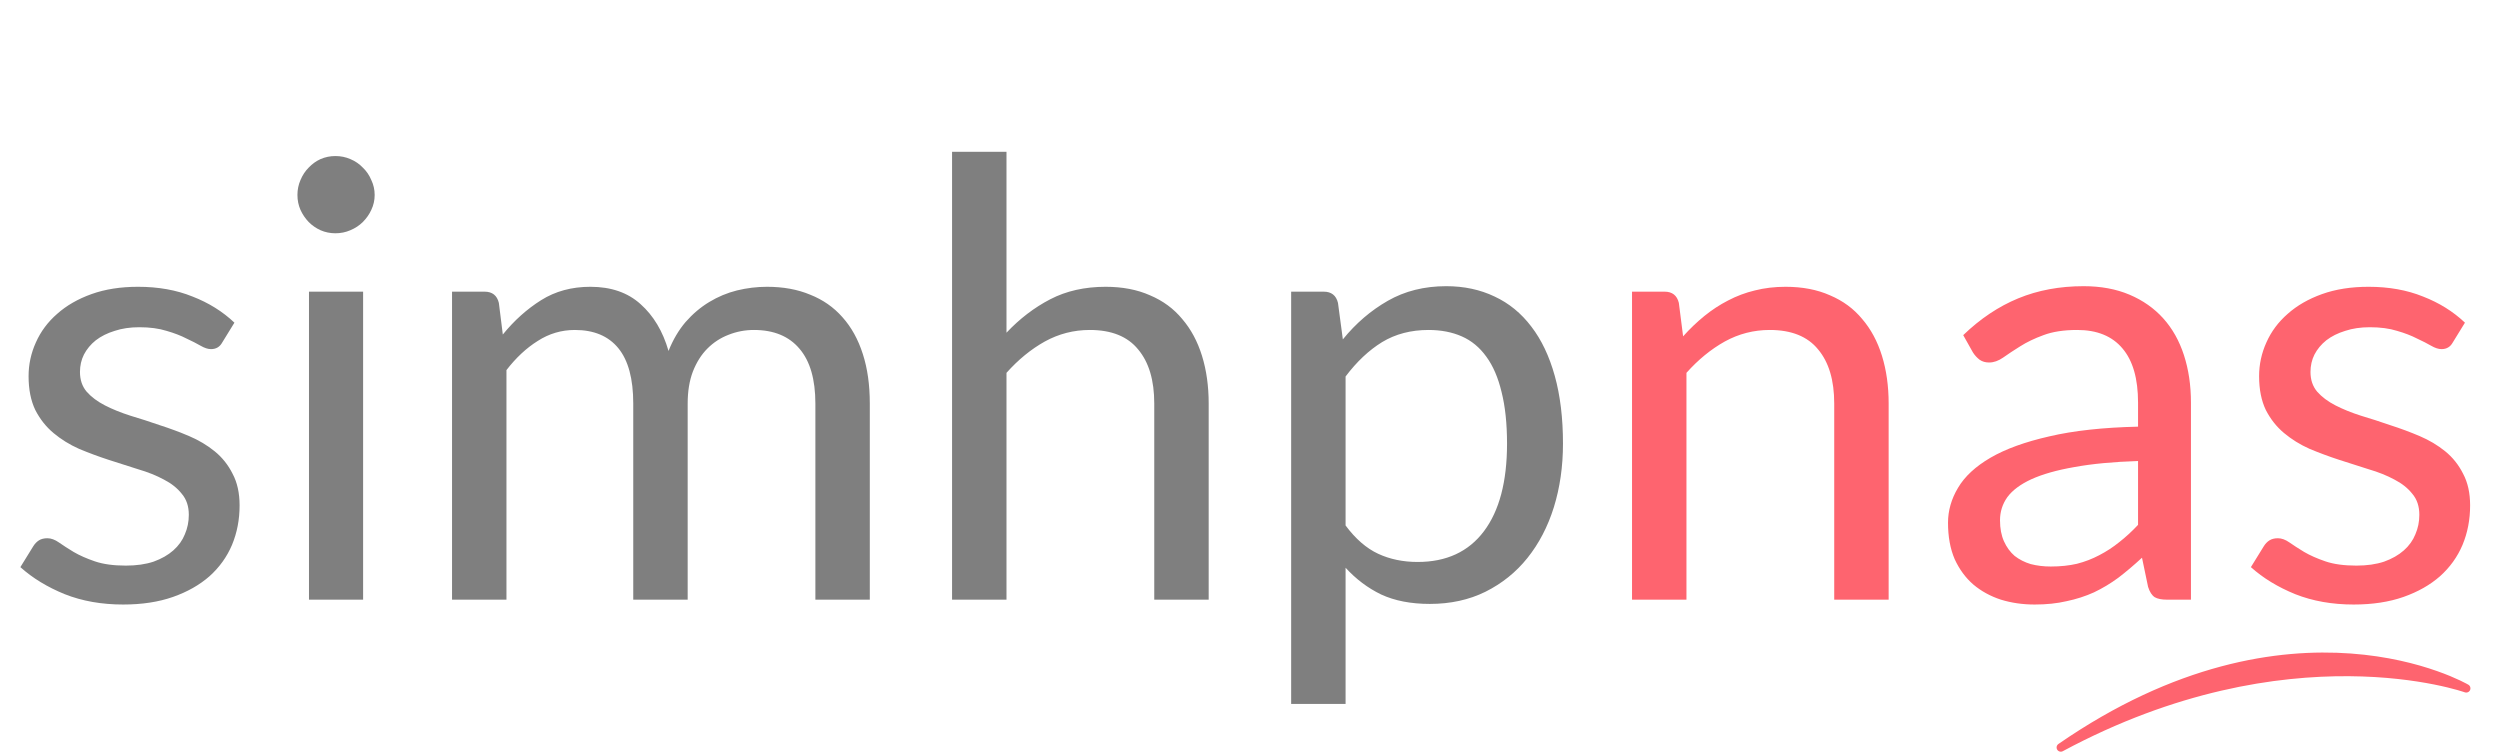 <svg width="296" height="89" viewBox="0 0 296 89" fill="none" xmlns="http://www.w3.org/2000/svg">
<path d="M26.316 40.544C26.028 41.072 25.584 41.336 24.984 41.336C24.624 41.336 24.216 41.204 23.76 40.94C23.304 40.676 22.74 40.388 22.068 40.076C21.42 39.74 20.64 39.44 19.728 39.176C18.816 38.888 17.736 38.744 16.488 38.744C15.408 38.744 14.436 38.888 13.572 39.176C12.708 39.44 11.964 39.812 11.34 40.292C10.74 40.772 10.272 41.336 9.936 41.984C9.624 42.608 9.468 43.292 9.468 44.036C9.468 44.972 9.732 45.752 10.26 46.376C10.812 47 11.532 47.54 12.42 47.996C13.308 48.452 14.316 48.86 15.444 49.22C16.572 49.556 17.724 49.928 18.9 50.336C20.1 50.72 21.264 51.152 22.392 51.632C23.52 52.112 24.528 52.712 25.416 53.432C26.304 54.152 27.012 55.04 27.54 56.096C28.092 57.128 28.368 58.376 28.368 59.84C28.368 61.52 28.068 63.08 27.468 64.52C26.868 65.936 25.98 67.172 24.804 68.228C23.628 69.26 22.188 70.076 20.484 70.676C18.78 71.276 16.812 71.576 14.58 71.576C12.036 71.576 9.732 71.168 7.668 70.352C5.604 69.512 3.852 68.444 2.412 67.148L3.924 64.7C4.116 64.388 4.344 64.148 4.608 63.98C4.872 63.812 5.208 63.728 5.616 63.728C6.048 63.728 6.504 63.896 6.984 64.232C7.464 64.568 8.04 64.94 8.712 65.348C9.408 65.756 10.248 66.128 11.232 66.464C12.216 66.8 13.44 66.968 14.904 66.968C16.152 66.968 17.244 66.812 18.18 66.5C19.116 66.164 19.896 65.72 20.52 65.168C21.144 64.616 21.6 63.98 21.888 63.26C22.2 62.54 22.356 61.772 22.356 60.956C22.356 59.948 22.08 59.12 21.528 58.472C21 57.8 20.292 57.236 19.404 56.78C18.516 56.3 17.496 55.892 16.344 55.556C15.216 55.196 14.052 54.824 12.852 54.44C11.676 54.056 10.512 53.624 9.36 53.144C8.232 52.64 7.224 52.016 6.336 51.272C5.448 50.528 4.728 49.616 4.176 48.536C3.648 47.432 3.384 46.1 3.384 44.54C3.384 43.148 3.672 41.816 4.248 40.544C4.824 39.248 5.664 38.12 6.768 37.16C7.872 36.176 9.228 35.396 10.836 34.82C12.444 34.244 14.28 33.956 16.344 33.956C18.744 33.956 20.892 34.34 22.788 35.108C24.708 35.852 26.364 36.884 27.756 38.204L26.316 40.544ZM42.992 34.532V71H36.584V34.532H42.992ZM44.36 23.084C44.36 23.708 44.228 24.296 43.964 24.848C43.724 25.376 43.388 25.856 42.956 26.288C42.548 26.696 42.056 27.02 41.48 27.26C40.928 27.5 40.34 27.62 39.716 27.62C39.092 27.62 38.504 27.5 37.952 27.26C37.424 27.02 36.956 26.696 36.548 26.288C36.14 25.856 35.816 25.376 35.576 24.848C35.336 24.296 35.216 23.708 35.216 23.084C35.216 22.46 35.336 21.872 35.576 21.32C35.816 20.744 36.14 20.252 36.548 19.844C36.956 19.412 37.424 19.076 37.952 18.836C38.504 18.596 39.092 18.476 39.716 18.476C40.34 18.476 40.928 18.596 41.48 18.836C42.056 19.076 42.548 19.412 42.956 19.844C43.388 20.252 43.724 20.744 43.964 21.32C44.228 21.872 44.36 22.46 44.36 23.084ZM53.521 71V34.532H57.373C58.285 34.532 58.849 34.976 59.065 35.864L59.533 39.608C60.877 37.952 62.389 36.596 64.069 35.54C65.749 34.484 67.693 33.956 69.901 33.956C72.349 33.956 74.329 34.64 75.841 36.008C77.377 37.376 78.481 39.224 79.153 41.552C79.681 40.232 80.353 39.092 81.169 38.132C82.009 37.172 82.945 36.38 83.977 35.756C85.009 35.132 86.101 34.676 87.253 34.388C88.429 34.1 89.617 33.956 90.817 33.956C92.737 33.956 94.441 34.268 95.929 34.892C97.441 35.492 98.713 36.38 99.745 37.556C100.801 38.732 101.605 40.184 102.157 41.912C102.709 43.616 102.985 45.572 102.985 47.78V71H96.541V47.78C96.541 44.924 95.917 42.764 94.669 41.3C93.421 39.812 91.621 39.068 89.269 39.068C88.213 39.068 87.205 39.26 86.245 39.644C85.309 40.004 84.481 40.544 83.761 41.264C83.041 41.984 82.465 42.896 82.033 44C81.625 45.08 81.421 46.34 81.421 47.78V71H74.977V47.78C74.977 44.852 74.389 42.668 73.213 41.228C72.037 39.788 70.321 39.068 68.065 39.068C66.481 39.068 65.017 39.5 63.673 40.364C62.329 41.204 61.093 42.356 59.965 43.82V71H53.521ZM119.168 39.392C120.728 37.736 122.456 36.416 124.352 35.432C126.248 34.448 128.432 33.956 130.904 33.956C132.896 33.956 134.648 34.292 136.16 34.964C137.696 35.612 138.968 36.548 139.976 37.772C141.008 38.972 141.788 40.424 142.316 42.128C142.844 43.832 143.108 45.716 143.108 47.78V71H136.664V47.78C136.664 45.02 136.028 42.884 134.756 41.372C133.508 39.836 131.6 39.068 129.032 39.068C127.136 39.068 125.36 39.524 123.704 40.436C122.072 41.348 120.56 42.584 119.168 44.144V71H112.724V17.972H119.168V39.392ZM159.317 62.216C160.493 63.8 161.777 64.916 163.169 65.564C164.561 66.212 166.121 66.536 167.849 66.536C171.257 66.536 173.873 65.324 175.697 62.9C177.521 60.476 178.433 57.02 178.433 52.532C178.433 50.156 178.217 48.116 177.785 46.412C177.377 44.708 176.777 43.316 175.985 42.236C175.193 41.132 174.221 40.328 173.069 39.824C171.917 39.32 170.609 39.068 169.145 39.068C167.057 39.068 165.221 39.548 163.637 40.508C162.077 41.468 160.637 42.824 159.317 44.576V62.216ZM158.993 40.184C160.529 38.288 162.305 36.764 164.321 35.612C166.337 34.46 168.641 33.884 171.233 33.884C173.345 33.884 175.253 34.292 176.957 35.108C178.661 35.9 180.113 37.088 181.313 38.672C182.513 40.232 183.437 42.176 184.085 44.504C184.733 46.832 185.057 49.508 185.057 52.532C185.057 55.22 184.697 57.728 183.977 60.056C183.257 62.36 182.213 64.364 180.845 66.068C179.501 67.748 177.845 69.08 175.877 70.064C173.933 71.024 171.737 71.504 169.289 71.504C167.057 71.504 165.137 71.132 163.529 70.388C161.945 69.62 160.541 68.564 159.317 67.22V83.348H152.873V34.532H156.725C157.637 34.532 158.201 34.976 158.417 35.864L158.993 40.184Z" fill="black" fill-opacity="0.5"/>
<path d="M199.28 39.824C200.072 38.936 200.912 38.132 201.8 37.412C202.688 36.692 203.624 36.08 204.608 35.576C205.616 35.048 206.672 34.652 207.776 34.388C208.904 34.1 210.116 33.956 211.412 33.956C213.404 33.956 215.156 34.292 216.668 34.964C218.204 35.612 219.476 36.548 220.484 37.772C221.516 38.972 222.296 40.424 222.824 42.128C223.352 43.832 223.616 45.716 223.616 47.78V71H217.172V47.78C217.172 45.02 216.536 42.884 215.264 41.372C214.016 39.836 212.108 39.068 209.54 39.068C207.644 39.068 205.868 39.524 204.212 40.436C202.58 41.348 201.068 42.584 199.676 44.144V71H193.232V34.532H197.084C197.996 34.532 198.56 34.976 198.776 35.864L199.28 39.824ZM253.145 54.584C250.193 54.68 247.673 54.92 245.585 55.304C243.521 55.664 241.829 56.144 240.509 56.744C239.213 57.344 238.265 58.052 237.665 58.868C237.089 59.684 236.801 60.596 236.801 61.604C236.801 62.564 236.957 63.392 237.269 64.088C237.581 64.784 238.001 65.36 238.529 65.816C239.081 66.248 239.717 66.572 240.437 66.788C241.181 66.98 241.973 67.076 242.813 67.076C243.941 67.076 244.973 66.968 245.909 66.752C246.845 66.512 247.721 66.176 248.537 65.744C249.377 65.312 250.169 64.796 250.913 64.196C251.681 63.596 252.425 62.912 253.145 62.144V54.584ZM232.445 39.68C234.461 37.736 236.633 36.284 238.961 35.324C241.289 34.364 243.869 33.884 246.701 33.884C248.741 33.884 250.553 34.22 252.137 34.892C253.721 35.564 255.053 36.5 256.133 37.7C257.213 38.9 258.029 40.352 258.581 42.056C259.133 43.76 259.409 45.632 259.409 47.672V71H256.565C255.941 71 255.461 70.904 255.125 70.712C254.789 70.496 254.525 70.088 254.333 69.488L253.613 66.032C252.653 66.92 251.717 67.712 250.805 68.408C249.893 69.08 248.933 69.656 247.925 70.136C246.917 70.592 245.837 70.94 244.685 71.18C243.557 71.444 242.297 71.576 240.905 71.576C239.489 71.576 238.157 71.384 236.909 71C235.661 70.592 234.569 69.992 233.633 69.2C232.721 68.408 231.989 67.412 231.437 66.212C230.909 64.988 230.645 63.548 230.645 61.892C230.645 60.452 231.041 59.072 231.833 57.752C232.625 56.408 233.909 55.22 235.685 54.188C237.461 53.156 239.777 52.316 242.633 51.668C245.489 50.996 248.993 50.612 253.145 50.516V47.672C253.145 44.84 252.533 42.704 251.309 41.264C250.085 39.8 248.297 39.068 245.945 39.068C244.361 39.068 243.029 39.272 241.949 39.68C240.893 40.064 239.969 40.508 239.177 41.012C238.409 41.492 237.737 41.936 237.161 42.344C236.609 42.728 236.057 42.92 235.505 42.92C235.073 42.92 234.701 42.812 234.389 42.596C234.077 42.356 233.813 42.068 233.597 41.732L232.445 39.68ZM290.41 40.544C290.122 41.072 289.678 41.336 289.078 41.336C288.718 41.336 288.31 41.204 287.854 40.94C287.398 40.676 286.834 40.388 286.162 40.076C285.514 39.74 284.734 39.44 283.822 39.176C282.91 38.888 281.83 38.744 280.582 38.744C279.502 38.744 278.53 38.888 277.666 39.176C276.802 39.44 276.058 39.812 275.434 40.292C274.834 40.772 274.366 41.336 274.03 41.984C273.718 42.608 273.562 43.292 273.562 44.036C273.562 44.972 273.826 45.752 274.354 46.376C274.906 47 275.626 47.54 276.514 47.996C277.402 48.452 278.41 48.86 279.538 49.22C280.666 49.556 281.818 49.928 282.994 50.336C284.194 50.72 285.358 51.152 286.486 51.632C287.614 52.112 288.622 52.712 289.51 53.432C290.398 54.152 291.106 55.04 291.634 56.096C292.186 57.128 292.462 58.376 292.462 59.84C292.462 61.52 292.162 63.08 291.562 64.52C290.962 65.936 290.074 67.172 288.898 68.228C287.722 69.26 286.282 70.076 284.578 70.676C282.874 71.276 280.906 71.576 278.674 71.576C276.13 71.576 273.826 71.168 271.762 70.352C269.698 69.512 267.946 68.444 266.506 67.148L268.018 64.7C268.21 64.388 268.438 64.148 268.702 63.98C268.966 63.812 269.302 63.728 269.71 63.728C270.142 63.728 270.598 63.896 271.078 64.232C271.558 64.568 272.134 64.94 272.806 65.348C273.502 65.756 274.342 66.128 275.326 66.464C276.31 66.8 277.534 66.968 278.998 66.968C280.246 66.968 281.338 66.812 282.274 66.5C283.21 66.164 283.99 65.72 284.614 65.168C285.238 64.616 285.694 63.98 285.982 63.26C286.294 62.54 286.45 61.772 286.45 60.956C286.45 59.948 286.174 59.12 285.622 58.472C285.094 57.8 284.386 57.236 283.498 56.78C282.61 56.3 281.59 55.892 280.438 55.556C279.31 55.196 278.146 54.824 276.946 54.44C275.77 54.056 274.606 53.624 273.454 53.144C272.326 52.64 271.318 52.016 270.43 51.272C269.542 50.528 268.822 49.616 268.27 48.536C267.742 47.432 267.478 46.1 267.478 44.54C267.478 43.148 267.766 41.816 268.342 40.544C268.918 39.248 269.758 38.12 270.862 37.16C271.966 36.176 273.322 35.396 274.93 34.82C276.538 34.244 278.374 33.956 280.438 33.956C282.838 33.956 284.986 34.34 286.882 35.108C288.802 35.852 290.458 36.884 291.85 38.204L290.41 40.544Z" fill="#FE646F"/>
<path d="M244 88.5C271.5 69.5 292 81.5 292 81.5C292 81.5 271 74 244 88.5Z" fill="#FE646F" stroke="#FE646F" stroke-linecap="round" stroke-linejoin="round"/>
</svg>
